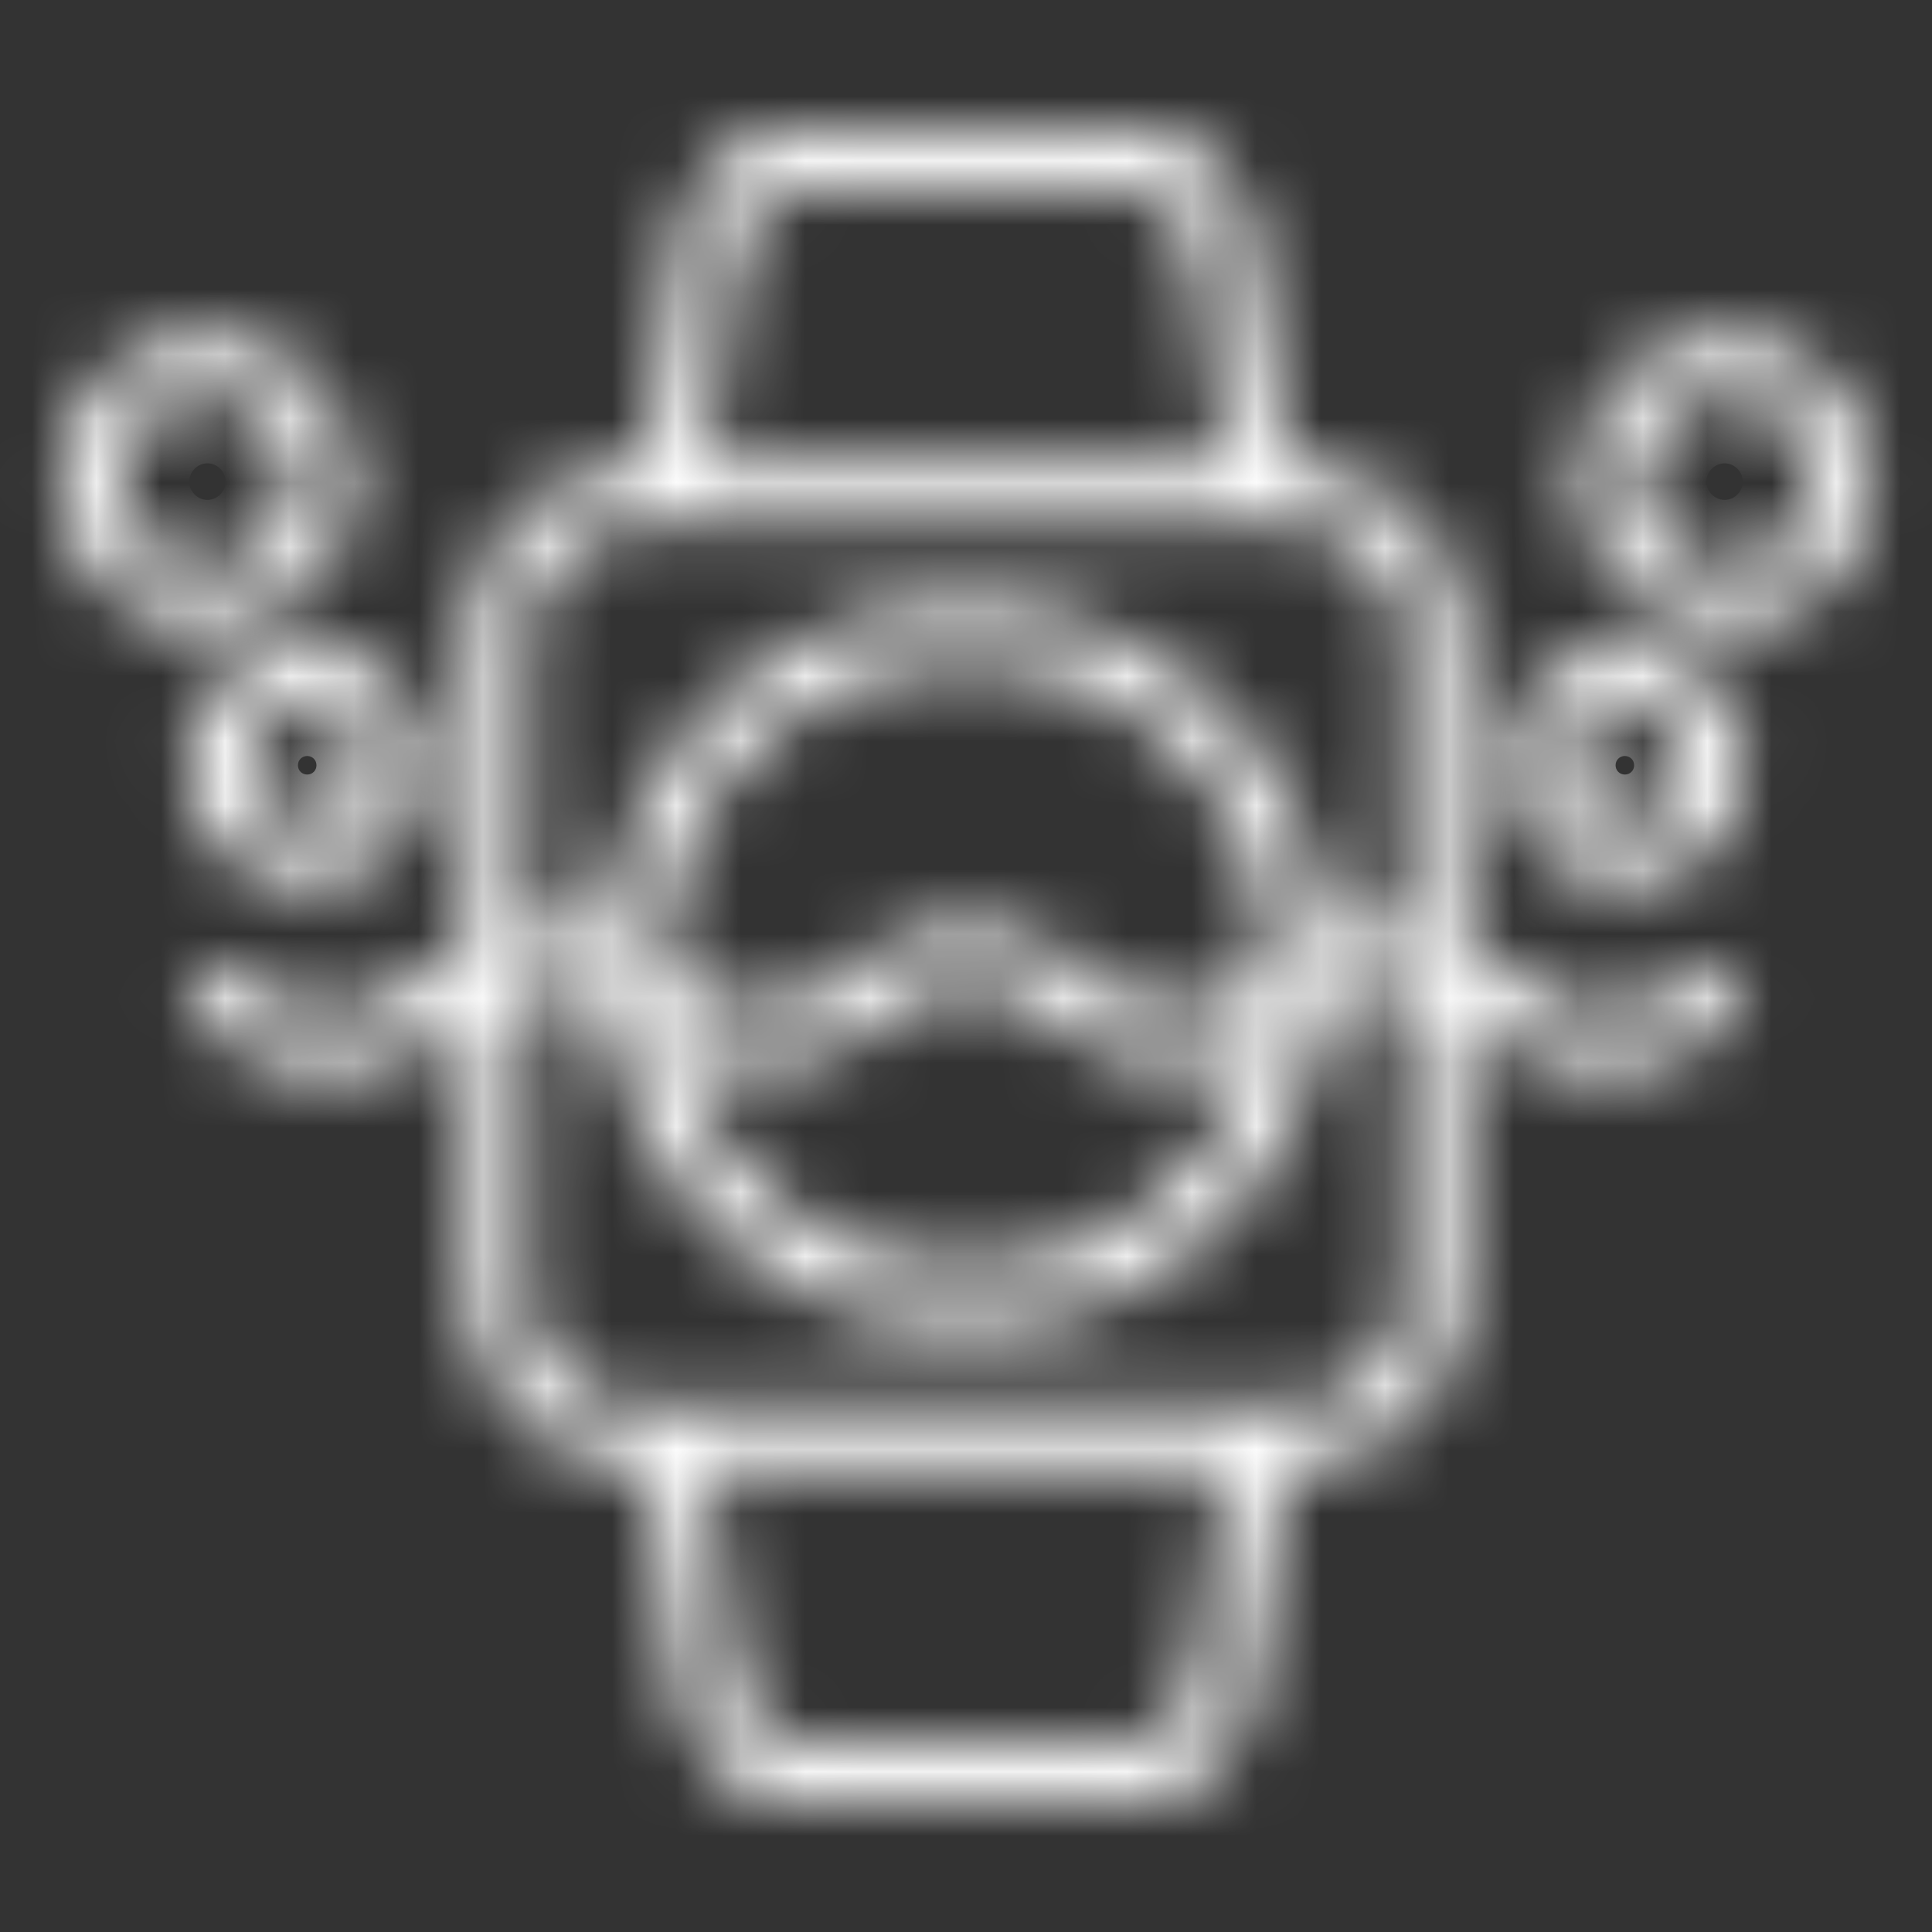 <svg width="30" height="30" viewBox="0 0 30 30" fill="none" xmlns="http://www.w3.org/2000/svg">
<rect x="0" y="0" width="30" height="30" fill="#333333" stroke="none"/>
<mask id="path-1-inside-1_242_846" fill="white">
<path d="M26.293 15.132L26.149 15.256C25.403 15.901 24.299 15.879 23.579 15.205L23.515 15.145C23.281 14.926 23.016 14.764 22.738 14.639V9.882C22.738 8.419 21.548 7.228 20.084 7.228H19.941L19.461 3.689C19.329 2.71 18.485 1.973 17.498 1.973H12.504C11.517 1.973 10.673 2.71 10.54 3.689L10.061 7.228H9.917C8.454 7.228 7.263 8.419 7.263 9.882V14.664C7.004 14.787 6.756 14.94 6.537 15.145L6.45 15.225C5.741 15.889 4.645 15.918 3.9 15.294L3.703 15.128C3.506 14.962 3.209 14.988 3.043 15.186C2.877 15.384 2.902 15.68 3.101 15.846L3.298 16.011C3.83 16.458 4.484 16.681 5.137 16.681C5.841 16.681 6.544 16.422 7.092 15.91L7.178 15.829C7.205 15.804 7.235 15.787 7.264 15.763V20.116C7.264 21.579 8.454 22.77 9.918 22.77H10.062L10.541 26.309C10.673 27.288 11.518 28.025 12.504 28.025H17.498C18.485 28.025 19.329 27.288 19.462 26.309L19.941 22.77H20.085C21.548 22.77 22.739 21.579 22.739 20.116V15.725C22.784 15.76 22.832 15.79 22.874 15.829L22.94 15.89C24.009 16.891 25.653 16.924 26.762 15.966L26.906 15.842C27.102 15.673 27.124 15.377 26.955 15.181C26.786 14.984 26.489 14.963 26.294 15.132H26.293ZM11.469 3.814C11.538 3.298 11.983 2.91 12.503 2.91H17.497C18.017 2.91 18.462 3.298 18.532 3.814L18.994 7.228H11.006L11.469 3.814ZM8.2 9.881C8.2 8.935 8.97 8.165 9.916 8.165H20.084C21.031 8.165 21.8 8.935 21.8 9.881V14.397C21.398 14.364 20.993 14.409 20.609 14.544C20.376 11.651 17.952 9.367 15 9.367C12.048 9.367 9.631 11.644 9.392 14.53C9.005 14.402 8.6 14.362 8.199 14.402V9.882L8.2 9.881ZM19.607 15.145C18.869 15.834 17.715 15.834 16.98 15.145C15.885 14.12 14.168 14.119 13.071 15.145C12.335 15.834 11.181 15.835 10.444 15.145C10.401 15.105 10.352 15.077 10.308 15.04C10.308 15.026 10.306 15.013 10.306 14.999C10.306 12.411 12.411 10.305 15 10.305C17.589 10.305 19.695 12.41 19.695 14.999C19.695 15.026 19.691 15.053 19.691 15.08C19.664 15.104 19.633 15.12 19.607 15.145ZM19.503 16.319C18.931 18.266 17.131 19.693 15 19.693C12.87 19.693 11.053 18.252 10.491 16.291C11.534 16.806 12.824 16.66 13.712 15.829C14.448 15.139 15.603 15.14 16.339 15.829C17.21 16.644 18.471 16.8 19.503 16.319ZM18.532 26.184C18.462 26.7 18.017 27.088 17.497 27.088H12.503C11.983 27.088 11.538 26.7 11.469 26.184L11.007 22.77H18.995L18.532 26.184ZM21.801 20.117C21.801 21.063 21.031 21.833 20.084 21.833H9.917C8.97 21.833 8.2 21.062 8.2 20.117V15.339C8.607 15.278 9.026 15.348 9.396 15.547C9.673 18.396 12.08 20.631 15 20.631C17.921 20.631 20.315 18.409 20.603 15.572C20.971 15.361 21.391 15.283 21.801 15.334V20.117Z"/>
</mask>
<path d="M26.293 15.132V13.132H25.549L24.986 13.618L26.293 15.132ZM26.149 15.256L24.842 13.742L24.841 13.743L26.149 15.256ZM23.579 15.205L24.947 13.745L24.945 13.744L23.579 15.205ZM23.515 15.145L22.148 16.605L22.149 16.606L23.515 15.145ZM22.738 14.639H20.738V15.931L21.916 16.462L22.738 14.639ZM19.941 7.228L17.959 7.497L18.193 9.228H19.941V7.228ZM19.461 3.689L21.443 3.421L21.443 3.42L19.461 3.689ZM10.54 3.689L8.558 3.42L8.558 3.421L10.54 3.689ZM10.061 7.228V9.228H11.809L12.043 7.497L10.061 7.228ZM7.263 14.664L8.123 16.47L9.263 15.927V14.664H7.263ZM6.537 15.145L5.172 13.683L5.171 13.684L6.537 15.145ZM6.45 15.225L5.085 13.764L5.084 13.765L6.45 15.225ZM3.9 15.294L2.614 16.825L2.614 16.825L3.9 15.294ZM3.703 15.128L2.416 16.659L2.417 16.659L3.703 15.128ZM3.043 15.186L4.575 16.471L4.579 16.467L3.043 15.186ZM3.101 15.846L4.39 14.316L4.383 14.31L3.101 15.846ZM3.298 16.011L2.009 17.541L2.012 17.543L3.298 16.011ZM5.137 16.681V14.681L5.135 14.681L5.137 16.681ZM7.092 15.91L5.726 14.449L5.726 14.449L7.092 15.91ZM7.178 15.829L8.544 17.291L8.553 17.281L7.178 15.829ZM7.264 15.763H9.264V11.493L5.983 14.227L7.264 15.763ZM10.062 22.77L12.043 22.501L11.809 20.77H10.062V22.77ZM10.541 26.309L8.559 26.578L8.559 26.578L10.541 26.309ZM19.462 26.309L21.444 26.578L21.444 26.578L19.462 26.309ZM19.941 22.77V20.77H18.193L17.959 22.501L19.941 22.77ZM22.739 15.725L23.97 14.149L20.739 11.624V15.725H22.739ZM22.874 15.829L21.501 17.283L21.508 17.289L21.514 17.295L22.874 15.829ZM22.94 15.89L24.307 14.43L24.3 14.424L22.94 15.89ZM26.762 15.966L25.455 14.452L25.455 14.452L26.762 15.966ZM26.906 15.842L25.601 14.326L25.599 14.328L26.906 15.842ZM26.955 15.181L25.438 16.484L25.441 16.488L26.955 15.181ZM26.294 15.132V17.132H27.041L27.605 16.642L26.294 15.132ZM11.469 3.814L13.451 4.082L13.451 4.081L11.469 3.814ZM18.532 3.814L16.55 4.081L16.55 4.082L18.532 3.814ZM18.994 7.228V9.228H21.283L20.976 6.959L18.994 7.228ZM11.006 7.228L9.024 6.959L8.717 9.228H11.006V7.228ZM8.2 9.881L9.613 11.297L10.2 10.711V9.881H8.2ZM21.8 14.397L21.633 16.39L23.8 16.572V14.397H21.8ZM20.609 14.544L18.615 14.705L18.824 17.291L21.272 16.431L20.609 14.544ZM9.392 14.53L8.763 16.429L11.175 17.228L11.385 14.696L9.392 14.53ZM8.199 14.402H6.199V16.616L8.401 16.392L8.199 14.402ZM8.199 9.882L6.786 8.466L6.199 9.052V9.882H8.199ZM19.607 15.145L18.246 13.679L18.241 13.683L19.607 15.145ZM16.98 15.145L18.348 13.685L18.346 13.684L16.98 15.145ZM13.071 15.145L11.705 13.684L11.704 13.685L13.071 15.145ZM10.444 15.145L11.811 13.685L11.809 13.683L10.444 15.145ZM10.308 15.04H8.308V15.986L9.039 16.586L10.308 15.04ZM19.691 15.08L21.009 16.584L21.675 16L21.69 15.115L19.691 15.08ZM19.503 16.319L21.422 16.882L22.668 12.637L18.658 14.506L19.503 16.319ZM10.491 16.291L11.377 14.498L7.322 12.494L8.568 16.842L10.491 16.291ZM13.712 15.829L15.078 17.29L15.079 17.289L13.712 15.829ZM16.339 15.829L14.971 17.288L14.973 17.291L16.339 15.829ZM18.532 26.184L16.55 25.916L16.55 25.917L18.532 26.184ZM11.469 26.184L13.451 25.917L13.451 25.916L11.469 26.184ZM11.007 22.77V20.77H8.718L9.025 23.038L11.007 22.77ZM18.995 22.77L20.976 23.039L21.284 20.77H18.995V22.77ZM8.2 15.339L7.901 13.361L6.2 13.619V15.339H8.2ZM9.396 15.547L11.387 15.354L11.284 14.289L10.341 13.784L9.396 15.547ZM20.603 15.572L19.606 13.838L18.717 14.35L18.614 15.37L20.603 15.572ZM21.801 15.334H23.801V13.568L22.049 13.349L21.801 15.334ZM26.293 15.132L24.986 13.618L24.842 13.742L26.149 15.256L27.456 16.77L27.6 16.646L26.293 15.132ZM26.149 15.256L24.841 13.743C24.845 13.739 24.853 13.734 24.864 13.73C24.875 13.726 24.885 13.725 24.894 13.725C24.903 13.725 24.913 13.727 24.924 13.731C24.935 13.736 24.943 13.742 24.947 13.745L23.579 15.205L22.212 16.665C23.678 18.038 25.937 18.082 27.457 16.769L26.149 15.256ZM23.579 15.205L24.945 13.744L24.881 13.684L23.515 15.145L22.149 16.606L22.214 16.666L23.579 15.205ZM23.515 15.145L24.881 13.684C24.453 13.284 23.991 13.01 23.561 12.816L22.738 14.639L21.916 16.462C22.041 16.519 22.109 16.568 22.148 16.605L23.515 15.145ZM22.738 14.639H24.738V9.882H22.738H20.738V14.639H22.738ZM22.738 9.882H24.738C24.738 7.314 22.652 5.228 20.084 5.228V7.228V9.228C20.444 9.228 20.738 9.524 20.738 9.882H22.738ZM20.084 7.228V5.228H19.941V7.228V9.228H20.084V7.228ZM19.941 7.228L21.922 6.96L21.443 3.421L19.461 3.689L17.48 3.957L17.959 7.497L19.941 7.228ZM19.461 3.689L21.443 3.42C21.176 1.451 19.486 -0.027 17.498 -0.027V1.973V3.973C17.496 3.973 17.494 3.973 17.491 3.972C17.489 3.972 17.487 3.971 17.485 3.97C17.483 3.969 17.483 3.969 17.484 3.97C17.485 3.971 17.484 3.971 17.483 3.969C17.483 3.967 17.482 3.965 17.481 3.963C17.48 3.961 17.48 3.959 17.48 3.957L19.461 3.689ZM17.498 1.973V-0.027H12.504V1.973V3.973H17.498V1.973ZM12.504 1.973V-0.027C10.515 -0.027 8.825 1.451 8.558 3.42L10.54 3.689L12.522 3.957C12.522 3.959 12.521 3.961 12.521 3.963C12.52 3.965 12.519 3.967 12.518 3.969C12.517 3.971 12.517 3.971 12.518 3.97C12.519 3.969 12.519 3.969 12.516 3.97C12.515 3.971 12.513 3.972 12.51 3.972C12.508 3.973 12.505 3.973 12.504 3.973V1.973ZM10.54 3.689L8.558 3.421L8.079 6.96L10.061 7.228L12.043 7.497L12.522 3.957L10.54 3.689ZM10.061 7.228V5.228H9.917V7.228V9.228H10.061V7.228ZM9.917 7.228V5.228C7.349 5.228 5.263 7.314 5.263 9.882H7.263H9.263C9.263 9.524 9.558 9.228 9.917 9.228V7.228ZM7.263 9.882H5.263V14.664H7.263H9.263V9.882H7.263ZM7.263 14.664L6.403 12.858C6.017 13.042 5.581 13.3 5.172 13.683L6.537 15.145L7.902 16.606C7.931 16.579 7.992 16.532 8.123 16.47L7.263 14.664ZM6.537 15.145L5.171 13.684L5.085 13.764L6.45 15.225L7.816 16.686L7.902 16.606L6.537 15.145ZM6.45 15.225L5.084 13.765C5.099 13.751 5.12 13.744 5.135 13.743C5.15 13.743 5.171 13.749 5.186 13.762L3.9 15.294L2.614 16.825C4.133 18.1 6.368 18.042 7.817 16.685L6.45 15.225ZM3.9 15.294L5.187 13.762L4.99 13.597L3.703 15.128L2.417 16.659L2.614 16.825L3.9 15.294ZM3.703 15.128L4.991 13.598C3.948 12.721 2.385 12.853 1.508 13.904L3.043 15.186L4.579 16.467C4.032 17.122 3.063 17.203 2.416 16.659L3.703 15.128ZM3.043 15.186L1.511 13.9C0.638 14.941 0.766 16.501 1.819 17.381L3.101 15.846L4.383 14.31C5.039 14.858 5.116 15.828 4.575 16.471L3.043 15.186ZM3.101 15.846L1.813 17.375L2.009 17.541L3.298 16.011L4.586 14.482L4.39 14.316L3.101 15.846ZM3.298 16.011L2.012 17.543C2.916 18.302 4.029 18.681 5.138 18.681L5.137 16.681L5.135 14.681C4.939 14.681 4.745 14.615 4.583 14.479L3.298 16.011ZM5.137 16.681V18.681C6.329 18.681 7.526 18.242 8.458 17.371L7.092 15.91L5.726 14.449C5.562 14.602 5.353 14.681 5.137 14.681V16.681ZM7.092 15.91L8.457 17.371L8.544 17.29L7.178 15.829L5.812 14.368L5.726 14.449L7.092 15.91ZM7.178 15.829L8.553 17.281C8.503 17.329 8.46 17.364 8.431 17.387C8.416 17.398 8.404 17.407 8.397 17.413C8.389 17.419 8.384 17.422 8.383 17.423C8.383 17.423 8.383 17.423 8.385 17.422C8.386 17.421 8.389 17.419 8.392 17.416C8.398 17.412 8.409 17.404 8.422 17.395C8.436 17.385 8.454 17.372 8.474 17.356C8.494 17.34 8.518 17.322 8.544 17.3L7.264 15.763L5.983 14.227C6.02 14.196 6.05 14.174 6.062 14.165C6.068 14.161 6.072 14.158 6.07 14.159C6.07 14.16 6.069 14.16 6.066 14.162C6.064 14.163 6.061 14.166 6.057 14.169C6.043 14.179 6.008 14.204 5.966 14.236C5.923 14.27 5.866 14.317 5.802 14.377L7.178 15.829ZM7.264 15.763H5.264V20.116H7.264H9.264V15.763H7.264ZM7.264 20.116H5.264C5.264 22.684 7.35 24.77 9.918 24.77V22.77V20.77C9.559 20.77 9.264 20.474 9.264 20.116H7.264ZM9.918 22.77V24.77H10.062V22.77V20.77H9.918V22.77ZM10.062 22.77L8.08 23.038L8.559 26.578L10.541 26.309L12.523 26.041L12.043 22.501L10.062 22.77ZM10.541 26.309L8.559 26.578C8.826 28.547 10.516 30.025 12.504 30.025V28.025V26.025C12.506 26.025 12.508 26.026 12.511 26.026C12.513 26.026 12.515 26.027 12.517 26.028C12.519 26.029 12.519 26.029 12.518 26.028C12.517 26.027 12.518 26.027 12.519 26.029C12.52 26.031 12.52 26.032 12.521 26.035C12.522 26.037 12.522 26.039 12.523 26.041L10.541 26.309ZM12.504 28.025V30.025H17.498V28.025V26.025H12.504V28.025ZM17.498 28.025V30.025C19.486 30.025 21.177 28.547 21.444 26.578L19.462 26.309L17.48 26.041C17.48 26.039 17.481 26.037 17.481 26.035C17.482 26.032 17.483 26.031 17.484 26.029C17.485 26.027 17.485 26.027 17.484 26.028C17.483 26.029 17.483 26.029 17.486 26.028C17.487 26.027 17.489 26.026 17.492 26.026C17.494 26.026 17.497 26.025 17.498 26.025V28.025ZM19.462 26.309L21.444 26.578L21.923 23.038L19.941 22.77L17.959 22.501L17.48 26.041L19.462 26.309ZM19.941 22.77V24.77H20.085V22.77V20.77H19.941V22.77ZM20.085 22.77V24.77C22.653 24.77 24.739 22.684 24.739 20.116H22.739H20.739C20.739 20.474 20.444 20.77 20.085 20.77V22.77ZM22.739 20.116H24.739V15.725H22.739H20.739V20.116H22.739ZM22.739 15.725L21.508 17.301C21.528 17.317 21.546 17.331 21.562 17.342C21.577 17.354 21.59 17.363 21.6 17.37C21.605 17.374 21.61 17.377 21.614 17.38C21.617 17.382 21.621 17.385 21.623 17.387C21.628 17.39 21.629 17.391 21.629 17.391C21.628 17.391 21.625 17.388 21.619 17.384C21.613 17.379 21.604 17.372 21.593 17.363C21.572 17.346 21.539 17.319 21.501 17.283L22.874 15.829L24.248 14.375C24.133 14.268 24.03 14.191 23.986 14.16C23.975 14.151 23.964 14.144 23.958 14.139C23.95 14.133 23.948 14.132 23.946 14.13C23.942 14.127 23.953 14.136 23.97 14.149L22.739 15.725ZM22.874 15.829L21.514 17.295L21.579 17.356L22.94 15.89L24.3 14.424L24.235 14.363L22.874 15.829ZM22.94 15.89L21.573 17.35C23.389 19.051 26.186 19.105 28.069 17.48L26.762 15.966L25.455 14.452C25.119 14.742 24.629 14.732 24.307 14.43L22.94 15.89ZM26.762 15.966L28.069 17.48L28.213 17.355L26.906 15.842L25.599 14.328L25.455 14.452L26.762 15.966ZM26.906 15.842L28.211 17.357C29.245 16.467 29.361 14.906 28.468 13.873L26.955 15.181L25.441 16.488C24.888 15.847 24.959 14.879 25.601 14.326L26.906 15.842ZM26.955 15.181L28.472 13.877C27.579 12.839 26.015 12.726 24.983 13.621L26.294 15.132L27.605 16.642C26.963 17.199 25.992 17.128 25.438 16.484L26.955 15.181ZM26.294 15.132V13.132H26.293V15.132V17.132H26.294V15.132ZM11.469 3.814L13.451 4.081C13.386 4.559 12.983 4.91 12.503 4.91V2.91V0.91C10.984 0.91 9.69 2.037 9.487 3.547L11.469 3.814ZM12.503 2.91V4.91H17.497V2.91V0.91H12.503V2.91ZM17.497 2.91V4.91C17.017 4.91 16.614 4.559 16.55 4.081L18.532 3.814L20.514 3.547C20.311 2.037 19.017 0.91 17.497 0.91V2.91ZM18.532 3.814L16.55 4.082L17.012 7.496L18.994 7.228L20.976 6.959L20.514 3.546L18.532 3.814ZM18.994 7.228V5.228H11.006V7.228V9.228H18.994V7.228ZM11.006 7.228L12.988 7.496L13.451 4.082L11.469 3.814L9.487 3.545L9.024 6.959L11.006 7.228ZM8.2 9.881H10.2C10.2 10.04 10.074 10.165 9.916 10.165V8.165V6.165C7.866 6.165 6.2 7.83 6.2 9.881H8.2ZM9.916 8.165V10.165H20.084V8.165V6.165H9.916V8.165ZM20.084 8.165V10.165C19.926 10.165 19.8 10.04 19.8 9.881H21.8H23.8C23.8 7.831 22.135 6.165 20.084 6.165V8.165ZM21.8 9.881H19.8V14.397H21.8H23.8V9.881H21.8ZM21.8 14.397L21.968 12.404C21.305 12.349 20.615 12.422 19.946 12.657L20.609 14.544L21.272 16.431C21.372 16.396 21.492 16.378 21.633 16.39L21.8 14.397ZM20.609 14.544L22.602 14.383C22.287 10.463 19.006 7.367 15 7.367V9.367V11.367C16.898 11.367 18.465 12.839 18.615 14.705L20.609 14.544ZM15 9.367V7.367C10.994 7.367 7.723 10.455 7.399 14.365L9.392 14.53L11.385 14.696C11.54 12.833 13.101 11.367 15 11.367V9.367ZM9.392 14.53L10.021 12.632C9.356 12.412 8.668 12.345 7.997 12.413L8.199 14.402L8.401 16.392C8.533 16.379 8.655 16.393 8.763 16.429L9.392 14.53ZM8.199 14.402H10.199V9.882H8.199H6.199V14.402H8.199ZM8.199 9.882L9.612 11.297L9.613 11.297L8.2 9.881L6.787 8.466L6.786 8.466L8.199 9.882ZM19.607 15.145L18.241 13.683C18.259 13.667 18.28 13.662 18.293 13.662C18.305 13.662 18.328 13.667 18.348 13.685L16.98 15.145L15.612 16.604C17.117 18.015 19.467 18.013 20.972 16.606L19.607 15.145ZM16.98 15.145L18.346 13.684C16.483 11.94 13.571 11.939 11.705 13.684L13.071 15.145L14.437 16.605C14.765 16.299 15.287 16.3 15.613 16.605L16.98 15.145ZM13.071 15.145L11.704 13.685C11.723 13.667 11.745 13.662 11.758 13.662C11.77 13.662 11.792 13.667 11.811 13.685L10.444 15.145L9.077 16.604C10.584 18.015 12.934 18.013 14.438 16.604L13.071 15.145ZM10.444 15.145L11.809 13.683C11.686 13.568 11.572 13.487 11.54 13.464C11.532 13.459 11.52 13.45 11.519 13.449C11.515 13.446 11.516 13.447 11.519 13.449C11.524 13.453 11.547 13.47 11.577 13.494L10.308 15.04L9.039 16.586C9.091 16.629 9.136 16.663 9.165 16.683C9.179 16.694 9.192 16.703 9.199 16.708C9.203 16.711 9.207 16.714 9.209 16.715C9.212 16.717 9.213 16.718 9.214 16.718C9.215 16.719 9.213 16.717 9.208 16.714C9.202 16.71 9.193 16.703 9.182 16.694C9.159 16.676 9.122 16.647 9.079 16.606L10.444 15.145ZM10.308 15.04H12.308C12.308 14.992 12.306 14.952 12.305 14.927C12.304 14.914 12.303 14.903 12.303 14.896C12.303 14.889 12.302 14.883 12.302 14.882C12.302 14.88 12.302 14.882 12.302 14.886C12.303 14.889 12.303 14.897 12.303 14.906C12.304 14.925 12.306 14.958 12.306 14.999H10.306H8.306C8.306 15.048 8.307 15.087 8.309 15.113C8.309 15.126 8.31 15.136 8.311 15.143C8.311 15.15 8.311 15.156 8.311 15.157C8.312 15.16 8.311 15.157 8.311 15.154C8.311 15.15 8.311 15.143 8.31 15.133C8.309 15.115 8.308 15.082 8.308 15.04H10.308ZM10.306 14.999H12.306C12.306 13.515 13.516 12.305 15 12.305V10.305V8.305C11.307 8.305 8.306 11.306 8.306 14.999H10.306ZM15 10.305V12.305C16.485 12.305 17.695 13.515 17.695 14.999H19.695H21.695C21.695 11.306 18.694 8.305 15 8.305V10.305ZM19.695 14.999H17.695C17.695 14.961 17.696 14.931 17.697 14.913C17.698 14.905 17.698 14.898 17.698 14.895C17.698 14.892 17.699 14.89 17.698 14.892C17.698 14.893 17.698 14.9 17.697 14.906C17.697 14.913 17.696 14.924 17.695 14.937C17.694 14.961 17.692 15 17.691 15.046L19.691 15.08L21.69 15.115C21.69 15.147 21.688 15.172 21.688 15.183C21.687 15.192 21.686 15.2 21.688 15.187C21.688 15.18 21.69 15.155 21.692 15.126C21.693 15.095 21.695 15.051 21.695 14.999H19.695ZM19.691 15.08L18.372 13.577C18.421 13.534 18.462 13.503 18.483 13.488C18.493 13.48 18.501 13.474 18.503 13.472C18.504 13.472 18.507 13.47 18.499 13.475C18.491 13.481 18.457 13.505 18.416 13.536C18.374 13.568 18.313 13.616 18.246 13.679L19.607 15.145L20.968 16.61C20.913 16.661 20.867 16.698 20.838 16.719C20.824 16.73 20.812 16.739 20.806 16.743C20.799 16.748 20.795 16.751 20.798 16.749C20.798 16.749 20.799 16.748 20.8 16.748C20.8 16.747 20.802 16.746 20.803 16.745C20.806 16.743 20.81 16.74 20.815 16.737C20.825 16.73 20.84 16.719 20.857 16.706C20.892 16.68 20.947 16.639 21.009 16.584L19.691 15.08ZM19.503 16.319L17.584 15.755C17.254 16.878 16.215 17.693 15 17.693V19.693V21.693C18.046 21.693 20.608 19.654 21.422 16.882L19.503 16.319ZM15 19.693V17.693C13.788 17.693 12.737 16.868 12.414 15.739L10.491 16.291L8.568 16.842C9.37 19.637 11.952 21.693 15 21.693V19.693ZM10.491 16.291L9.605 18.084C11.357 18.949 13.552 18.718 15.078 17.29L13.712 15.829L12.345 14.369C12.096 14.602 11.71 14.662 11.377 14.498L10.491 16.291ZM13.712 15.829L15.079 17.289C15.06 17.307 15.037 17.312 15.025 17.312C15.013 17.312 14.99 17.307 14.971 17.288L16.339 15.829L17.706 14.37C16.202 12.96 13.85 12.959 12.344 14.37L13.712 15.829ZM16.339 15.829L14.973 17.291C16.471 18.69 18.614 18.939 20.347 18.132L19.503 16.319L18.658 14.506C18.327 14.66 17.949 14.597 17.704 14.368L16.339 15.829ZM18.532 26.184L16.55 25.917C16.614 25.439 17.017 25.088 17.497 25.088V27.088V29.088C19.017 29.088 20.311 27.961 20.514 26.451L18.532 26.184ZM17.497 27.088V25.088H12.503V27.088V29.088H17.497V27.088ZM12.503 27.088V25.088C12.983 25.088 13.386 25.439 13.451 25.917L11.469 26.184L9.487 26.451C9.69 27.961 10.984 29.088 12.503 29.088V27.088ZM11.469 26.184L13.451 25.916L12.989 22.502L11.007 22.77L9.025 23.038L9.487 26.452L11.469 26.184ZM11.007 22.77V24.77H18.995V22.77V20.77H11.007V22.77ZM18.995 22.77L17.013 22.502L16.55 25.916L18.532 26.184L20.514 26.453L20.976 23.039L18.995 22.77ZM21.801 20.117H19.801C19.801 19.958 19.927 19.833 20.084 19.833V21.833V23.833C22.135 23.833 23.801 22.168 23.801 20.117H21.801ZM20.084 21.833V19.833H9.917V21.833V23.833H20.084V21.833ZM9.917 21.833V19.833C10.074 19.833 10.2 19.958 10.2 20.117H8.2H6.2C6.2 22.167 7.865 23.833 9.917 23.833V21.833ZM8.2 20.117H10.2V15.339H8.2H6.2V20.117H8.2ZM8.2 15.339L8.499 17.317C8.479 17.32 8.463 17.316 8.452 17.31L9.396 15.547L10.341 13.784C9.589 13.381 8.734 13.236 7.901 13.361L8.2 15.339ZM9.396 15.547L7.406 15.74C7.781 19.602 11.039 22.631 15 22.631V20.631V18.631C13.122 18.631 11.565 17.189 11.387 15.354L9.396 15.547ZM15 20.631V22.631C18.96 22.631 22.202 19.619 22.593 15.774L20.603 15.572L18.614 15.37C18.428 17.2 16.881 18.631 15 18.631V20.631ZM20.603 15.572L21.601 17.306C21.59 17.312 21.579 17.316 21.57 17.317C21.561 17.319 21.555 17.319 21.553 17.319L21.801 15.334L22.049 13.349C21.225 13.247 20.365 13.402 19.606 13.838L20.603 15.572ZM21.801 15.334H19.801V20.117H21.801H23.801V15.334H21.801Z" fill="white" mask="url(#path-1-inside-1_242_846)"/>
<mask id="path-3-inside-2_242_846" fill="white">
<path d="M4.77 13.739C5.793 13.739 6.626 12.906 6.626 11.883C6.626 10.86 5.793 10.027 4.77 10.027C3.747 10.027 2.914 10.86 2.914 11.883C2.914 12.906 3.747 13.739 4.77 13.739ZM4.77 10.965C5.276 10.965 5.688 11.377 5.688 11.883C5.688 12.389 5.276 12.801 4.77 12.801C4.264 12.801 3.852 12.389 3.852 11.883C3.852 11.377 4.264 10.965 4.77 10.965Z"/>
</mask>
<path d="M4.77 13.739V15.739C6.898 15.739 8.626 14.011 8.626 11.883H6.626H4.626C4.626 11.802 4.689 11.739 4.77 11.739V13.739ZM6.626 11.883H8.626C8.626 9.755 6.898 8.027 4.77 8.027V10.027V12.027C4.689 12.027 4.626 11.964 4.626 11.883H6.626ZM4.77 10.027V8.027C2.642 8.027 0.914 9.755 0.914 11.883H2.914H4.914C4.914 11.964 4.851 12.027 4.77 12.027V10.027ZM2.914 11.883H0.914C0.914 14.011 2.642 15.739 4.77 15.739V13.739V11.739C4.851 11.739 4.914 11.802 4.914 11.883H2.914ZM4.77 10.965V12.965C4.172 12.965 3.688 12.481 3.688 11.883H5.688H7.688C7.688 10.272 6.381 8.965 4.77 8.965V10.965ZM5.688 11.883H3.688C3.688 11.285 4.172 10.801 4.77 10.801V12.801V14.801C6.381 14.801 7.688 13.494 7.688 11.883H5.688ZM4.77 12.801V10.801C5.368 10.801 5.852 11.285 5.852 11.883H3.852H1.852C1.852 13.494 3.159 14.801 4.77 14.801V12.801ZM3.852 11.883H5.852C5.852 12.481 5.368 12.965 4.77 12.965V10.965V8.965C3.159 8.965 1.852 10.272 1.852 11.883H3.852Z" fill="white" mask="url(#path-3-inside-2_242_846)"/>
<mask id="path-5-inside-3_242_846" fill="white">
<path d="M5.505 7.479C5.505 6.22 4.48 5.195 3.221 5.195C1.962 5.195 0.938 6.22 0.938 7.479C0.938 8.737 1.962 9.762 3.221 9.762C4.479 9.762 5.505 8.737 5.505 7.479ZM1.875 7.479C1.875 6.737 2.479 6.133 3.221 6.133C3.963 6.133 4.567 6.737 4.567 7.479C4.567 8.221 3.963 8.824 3.221 8.824C2.478 8.824 1.875 8.221 1.875 7.479Z"/>
</mask>
<path d="M5.505 7.479H7.505C7.505 5.114 5.584 3.195 3.221 3.195V5.195V7.195C3.376 7.195 3.505 7.325 3.505 7.479H5.505ZM3.221 5.195V3.195C0.857 3.195 -1.062 5.116 -1.062 7.479H0.938H2.938C2.938 7.324 3.067 7.195 3.221 7.195V5.195ZM0.938 7.479H-1.062C-1.062 9.842 0.858 11.762 3.221 11.762V9.762V7.762C3.067 7.762 2.938 7.633 2.938 7.479H0.938ZM3.221 9.762V11.762C5.583 11.762 7.505 9.842 7.505 7.479H5.505H3.505C3.505 7.632 3.375 7.762 3.221 7.762V9.762ZM1.875 7.479H3.875C3.875 7.841 3.583 8.133 3.221 8.133V6.133V4.133C1.374 4.133 -0.125 5.632 -0.125 7.479H1.875ZM3.221 6.133V8.133C2.859 8.133 2.567 7.842 2.567 7.479H4.567H6.567C6.567 5.631 5.066 4.133 3.221 4.133V6.133ZM4.567 7.479H2.567C2.567 7.116 2.859 6.824 3.221 6.824V8.824V10.824C5.067 10.824 6.567 9.326 6.567 7.479H4.567ZM3.221 8.824V6.824C3.583 6.824 3.875 7.117 3.875 7.479H1.875H-0.125C-0.125 9.325 1.373 10.824 3.221 10.824V8.824Z" fill="white" mask="url(#path-5-inside-3_242_846)"/>
<mask id="path-7-inside-4_242_846" fill="white">
<path d="M25.231 10.027C24.207 10.027 23.375 10.86 23.375 11.883C23.375 12.906 24.207 13.739 25.231 13.739C26.254 13.739 27.087 12.906 27.087 11.883C27.087 10.86 26.254 10.027 25.231 10.027ZM25.231 12.801C24.724 12.801 24.312 12.389 24.312 11.883C24.312 11.377 24.724 10.965 25.231 10.965C25.737 10.965 26.149 11.377 26.149 11.883C26.149 12.389 25.737 12.801 25.231 12.801Z"/>
</mask>
<path d="M25.231 10.027V8.027C23.103 8.027 21.375 9.755 21.375 11.883H23.375H25.375C25.375 11.964 25.312 12.027 25.231 12.027V10.027ZM23.375 11.883H21.375C21.375 14.011 23.103 15.739 25.231 15.739V13.739V11.739C25.312 11.739 25.375 11.802 25.375 11.883H23.375ZM25.231 13.739V15.739C27.359 15.739 29.087 14.011 29.087 11.883H27.087H25.087C25.087 11.802 25.149 11.739 25.231 11.739V13.739ZM27.087 11.883H29.087C29.087 9.755 27.359 8.027 25.231 8.027V10.027V12.027C25.149 12.027 25.087 11.964 25.087 11.883H27.087ZM25.231 12.801V10.801C25.829 10.801 26.312 11.285 26.312 11.883H24.312H22.312C22.312 13.494 23.62 14.801 25.231 14.801V12.801ZM24.312 11.883H26.312C26.312 12.481 25.829 12.965 25.231 12.965V10.965V8.965C23.62 8.965 22.312 10.272 22.312 11.883H24.312ZM25.231 10.965V12.965C24.633 12.965 24.149 12.481 24.149 11.883H26.149H28.149C28.149 10.272 26.842 8.965 25.231 8.965V10.965ZM26.149 11.883H24.149C24.149 11.285 24.633 10.801 25.231 10.801V12.801V14.801C26.842 14.801 28.149 13.494 28.149 11.883H26.149Z" fill="white" mask="url(#path-7-inside-4_242_846)"/>
<mask id="path-9-inside-5_242_846" fill="white">
<path d="M26.78 5.195C25.52 5.195 24.496 6.22 24.496 7.479C24.496 8.737 25.521 9.762 26.78 9.762C28.039 9.762 29.063 8.737 29.063 7.479C29.063 6.22 28.038 5.195 26.78 5.195ZM26.78 8.824C26.037 8.824 25.434 8.221 25.434 7.479C25.434 6.737 26.037 6.133 26.78 6.133C27.522 6.133 28.126 6.737 28.126 7.479C28.126 8.221 27.522 8.824 26.78 8.824Z"/>
</mask>
<path d="M26.78 5.195V3.195C24.416 3.195 22.496 5.115 22.496 7.479H24.496H26.496C26.496 7.325 26.625 7.195 26.78 7.195V5.195ZM24.496 7.479H22.496C22.496 9.842 24.416 11.762 26.78 11.762V9.762V7.762C26.625 7.762 26.496 7.632 26.496 7.479H24.496ZM26.78 9.762V11.762C29.144 11.762 31.063 9.841 31.063 7.479H29.063H27.063C27.063 7.633 26.934 7.762 26.78 7.762V9.762ZM29.063 7.479H31.063C31.063 5.115 29.143 3.195 26.78 3.195V5.195V7.195C26.934 7.195 27.063 7.325 27.063 7.479H29.063ZM26.78 8.824V6.824C27.142 6.824 27.434 7.116 27.434 7.479H25.434H23.434C23.434 9.326 24.933 10.824 26.78 10.824V8.824ZM25.434 7.479H27.434C27.434 7.842 27.142 8.133 26.78 8.133V6.133V4.133C24.933 4.133 23.434 5.632 23.434 7.479H25.434ZM26.78 6.133V8.133C26.417 8.133 26.126 7.841 26.126 7.479H28.126H30.126C30.126 5.632 28.627 4.133 26.78 4.133V6.133ZM28.126 7.479H26.126C26.126 7.116 26.417 6.824 26.78 6.824V8.824V10.824C28.626 10.824 30.126 9.325 30.126 7.479H28.126Z" fill="white" mask="url(#path-9-inside-5_242_846)"/>
</svg>
